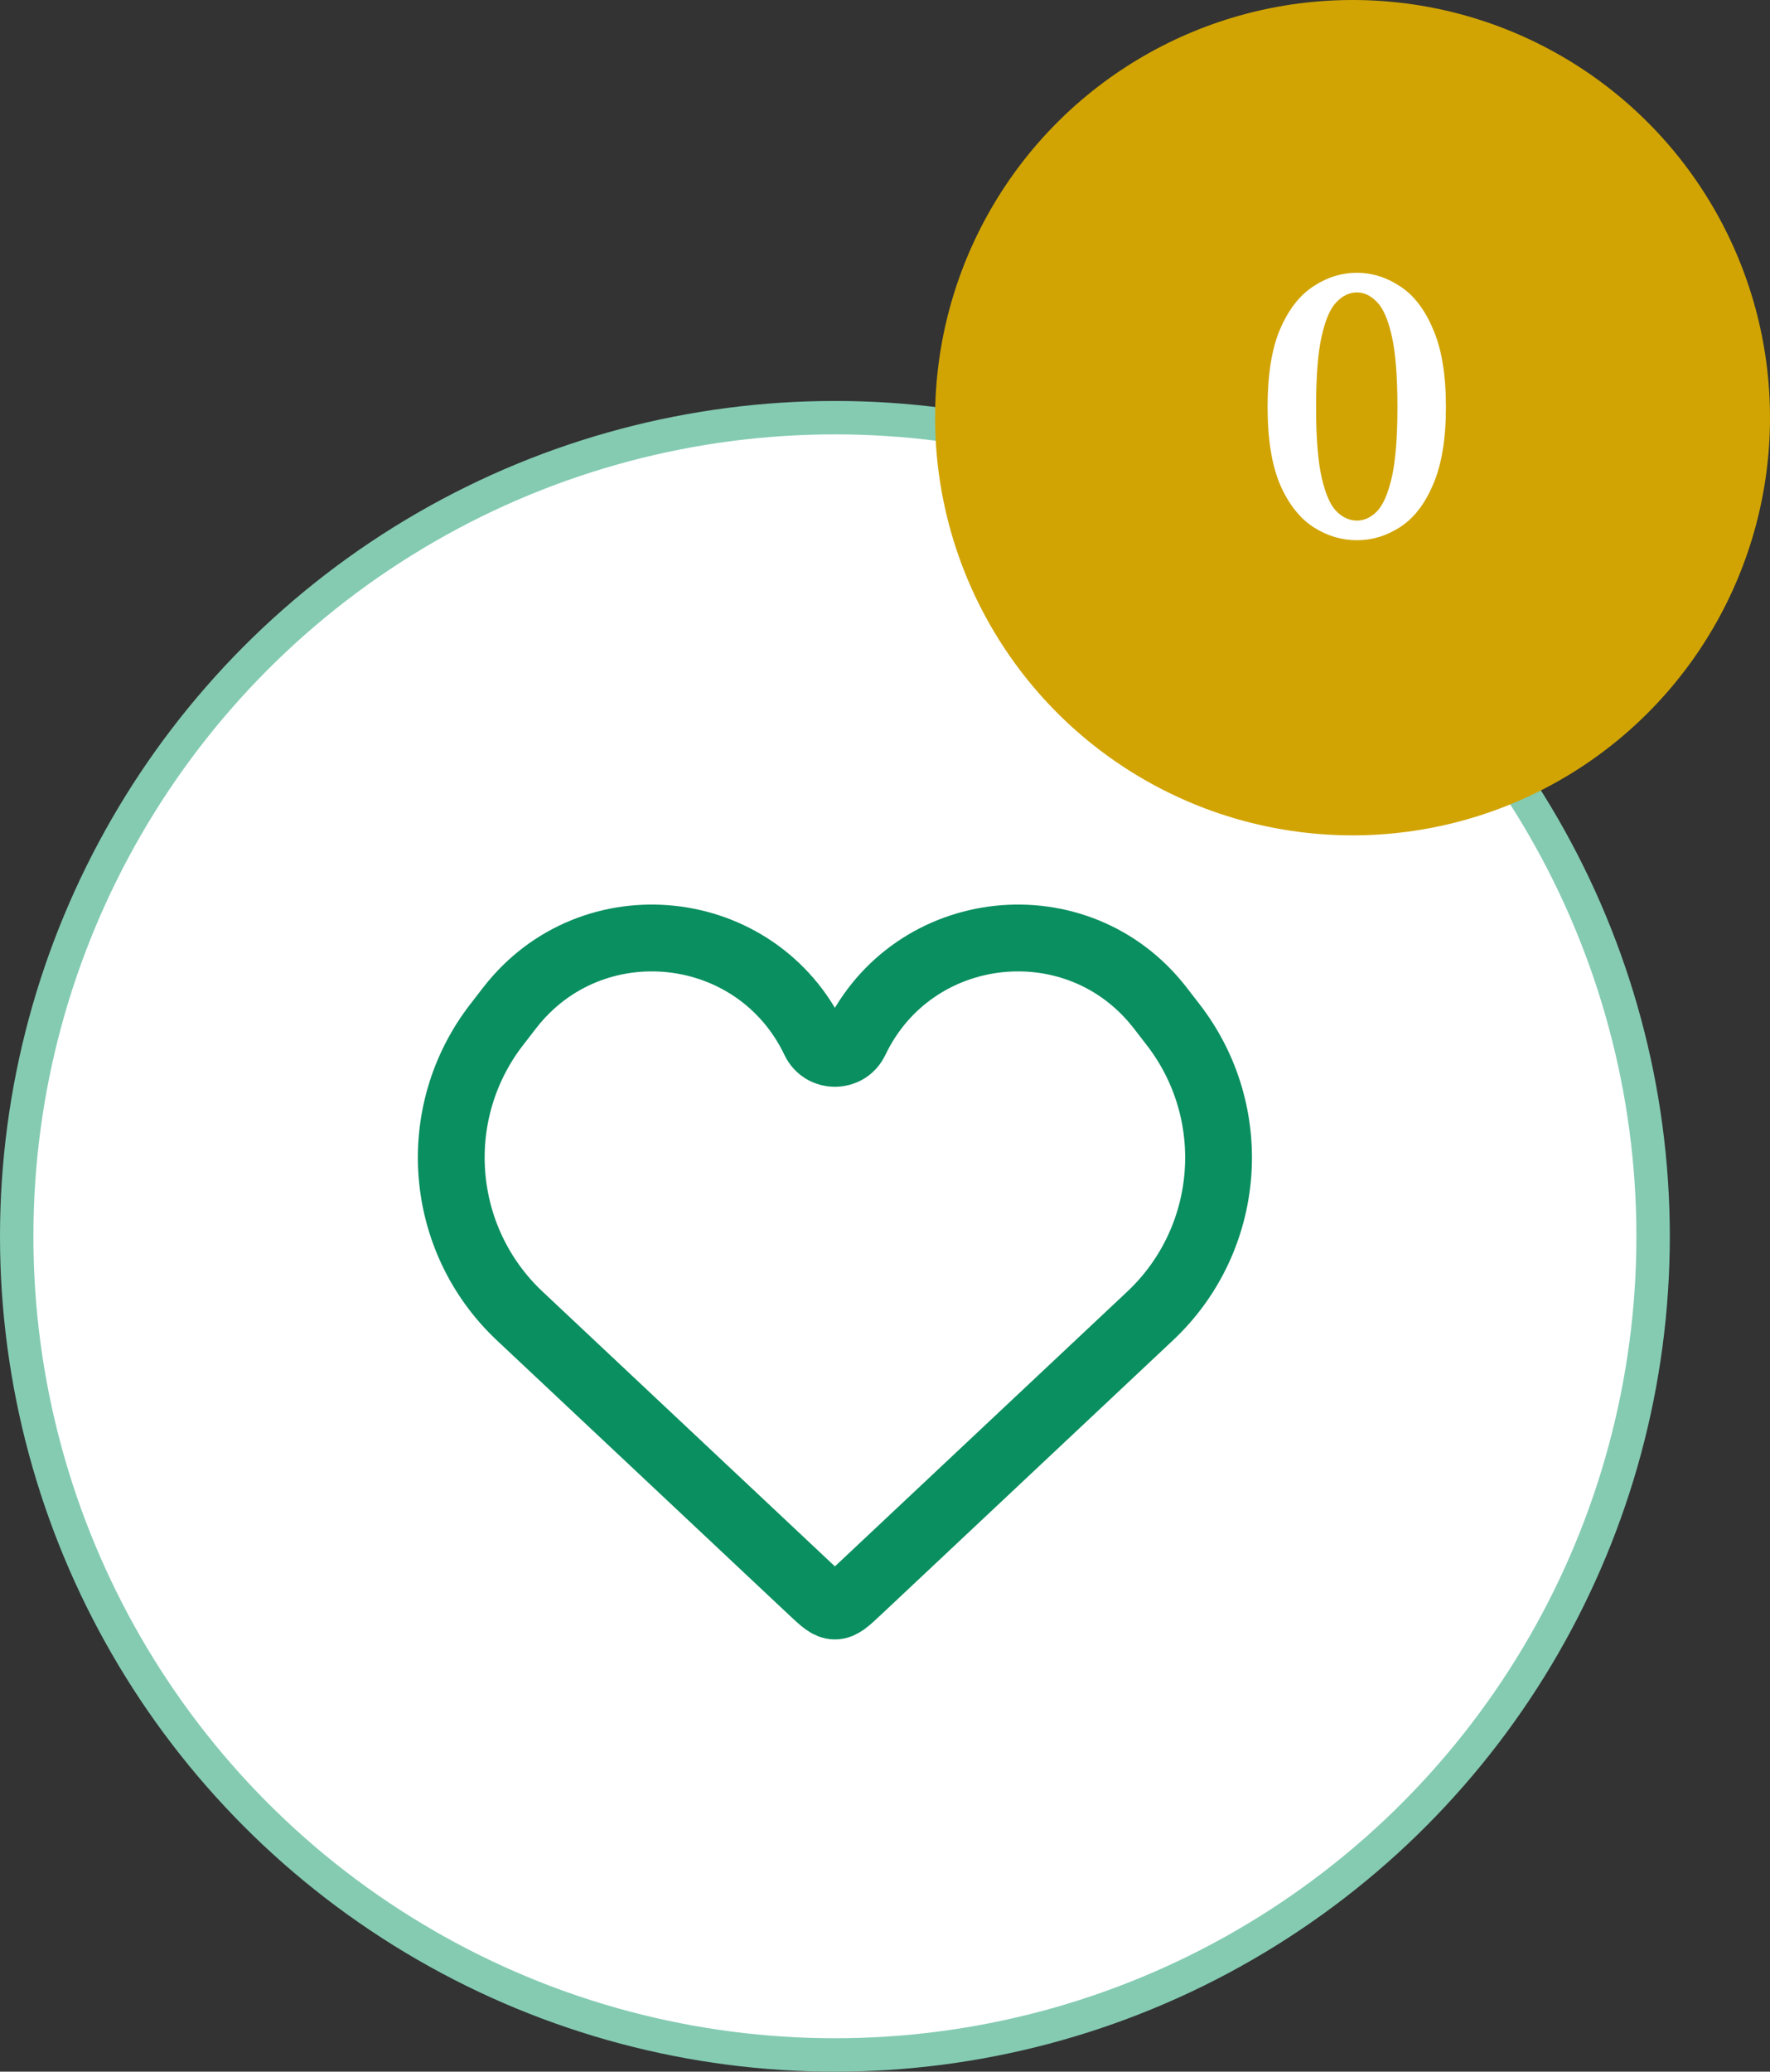 <svg width="53" height="62" viewBox="0 0 53 62" fill="none" xmlns="http://www.w3.org/2000/svg">
<rect x="0" y="0" width="53" height="62" fill="#333333" stroke="none"/>
<circle cx="25" cy="37" r="24.5" fill="white" stroke="#84CBB2"/>
<path d="M15.563 39.385L24.315 47.607C24.64 47.912 24.802 48.064 25 48.064C25.198 48.064 25.36 47.912 25.685 47.607L25.685 47.607L34.437 39.385C36.882 37.088 37.179 33.308 35.122 30.658L34.736 30.159C32.275 26.988 27.337 27.52 25.608 31.142C25.364 31.654 24.636 31.654 24.392 31.142C22.663 27.52 17.725 26.988 15.264 30.159L14.878 30.658C12.821 33.308 13.118 37.088 15.563 39.385Z" stroke="#0A8F60" stroke-width="2"/>
<circle cx="40.5" cy="12.5" r="12.5" fill="#D1A403"/>
<path d="M39.408 12.184C39.408 13.096 39.464 13.8 39.576 14.296C39.688 14.784 39.836 15.12 40.02 15.304C40.204 15.488 40.408 15.58 40.632 15.58C40.848 15.58 41.048 15.488 41.232 15.304C41.416 15.112 41.564 14.772 41.676 14.284C41.788 13.788 41.844 13.088 41.844 12.184C41.844 11.264 41.788 10.556 41.676 10.06C41.564 9.564 41.416 9.224 41.232 9.04C41.048 8.848 40.848 8.752 40.632 8.752C40.408 8.752 40.204 8.848 40.02 9.04C39.836 9.224 39.688 9.564 39.576 10.06C39.464 10.548 39.408 11.256 39.408 12.184ZM40.632 8.164C41.088 8.164 41.52 8.3 41.928 8.572C42.336 8.836 42.664 9.264 42.912 9.856C43.168 10.44 43.296 11.216 43.296 12.184C43.296 13.136 43.168 13.908 42.912 14.5C42.664 15.084 42.336 15.508 41.928 15.772C41.52 16.036 41.088 16.168 40.632 16.168C40.168 16.168 39.732 16.036 39.324 15.772C38.916 15.508 38.584 15.084 38.328 14.5C38.08 13.908 37.956 13.136 37.956 12.184C37.956 11.216 38.08 10.44 38.328 9.856C38.584 9.264 38.916 8.836 39.324 8.572C39.732 8.3 40.168 8.164 40.632 8.164Z" fill="white"/>
</svg>
